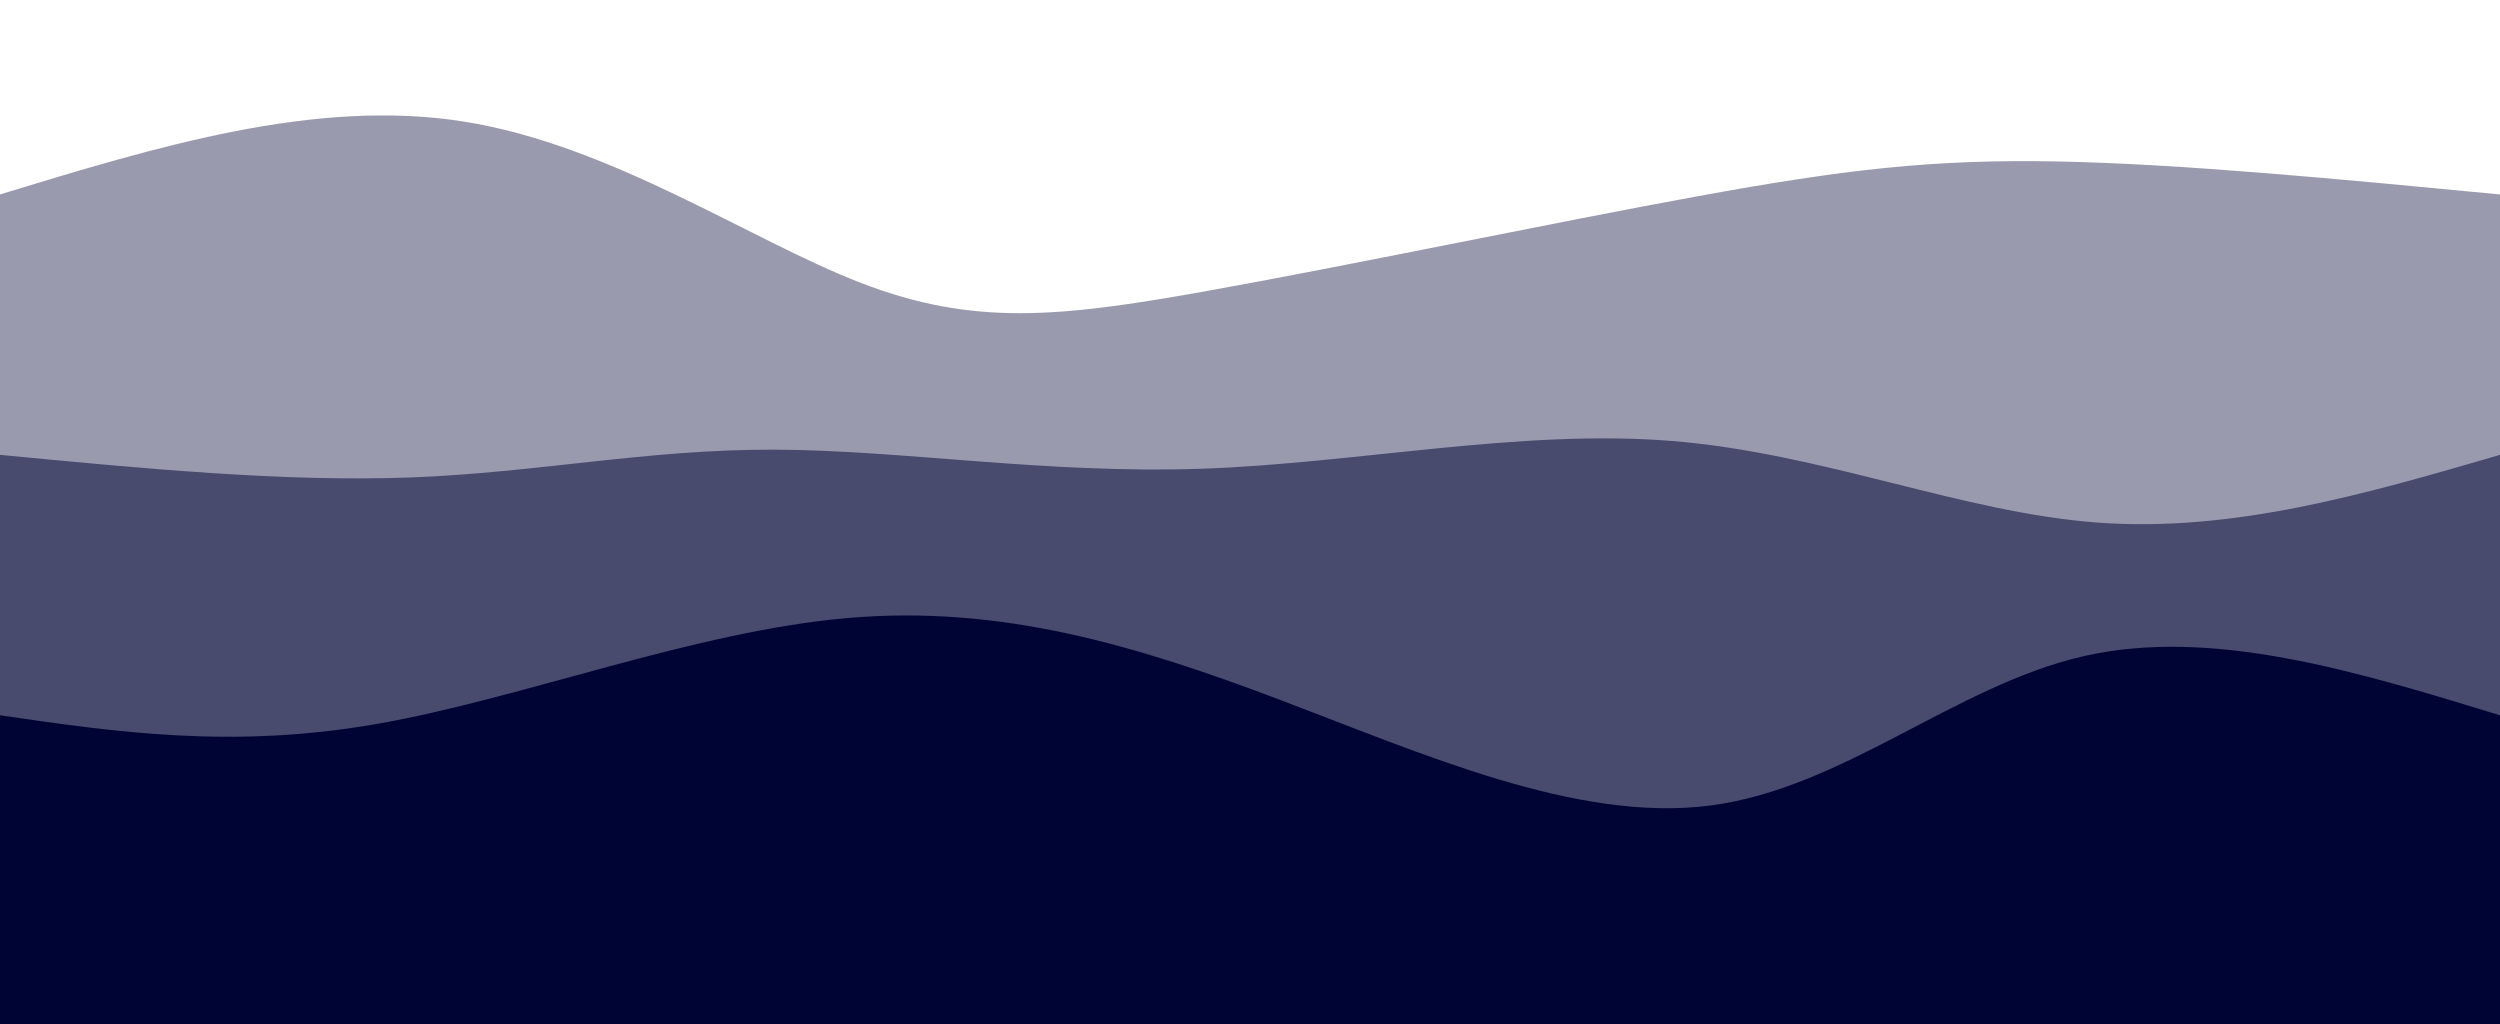 <svg width="100%" height="100%" id="svg" viewBox="0 0 1440 590" xmlns="http://www.w3.org/2000/svg" class="transition duration-300 ease-in-out delay-150"><path d="M 0,600 L 0,112 C 90.91,84.264 181.821,56.528 267,70 C 352.179,83.472 431.628,138.151 496,163 C 560.372,187.849 609.667,182.867 693,168 C 776.333,153.133 893.705,128.382 978,113 C 1062.295,97.618 1113.513,91.605 1185,93 C 1256.487,94.395 1348.244,103.197 1440,112 L 1440,600 L 0,600 Z" stroke="none" stroke-width="0" fill="#000435" fill-opacity="0.4" class="transition-all duration-300 ease-in-out delay-150 path-0"></path><path d="M 0,600 L 0,262 C 82.187,269.887 164.374,277.774 237,275 C 309.626,272.226 372.69,258.79 446,259 C 519.31,259.21 602.867,273.067 692,270 C 781.133,266.933 875.844,246.944 963,254 C 1050.156,261.056 1129.759,295.159 1208,301 C 1286.241,306.841 1363.121,284.421 1440,262 L 1440,600 L 0,600 Z" stroke="none" stroke-width="0" fill="#000435" fill-opacity="0.53" class="transition-all duration-300 ease-in-out delay-150 path-1"></path><path d="M 0,600 L 0,412 C 66.923,421.754 133.846,431.508 217,417 C 300.154,402.492 399.538,363.723 488,356 C 576.462,348.277 654,371.6 737,403 C 820,434.4 908.462,473.877 985,464 C 1061.538,454.123 1126.154,394.892 1200,378 C 1273.846,361.108 1356.923,386.554 1440,412 L 1440,600 L 0,600 Z" stroke="none" stroke-width="0" fill="#000435" fill-opacity="1" class="transition-all duration-300 ease-in-out delay-150 path-2"></path></svg>
